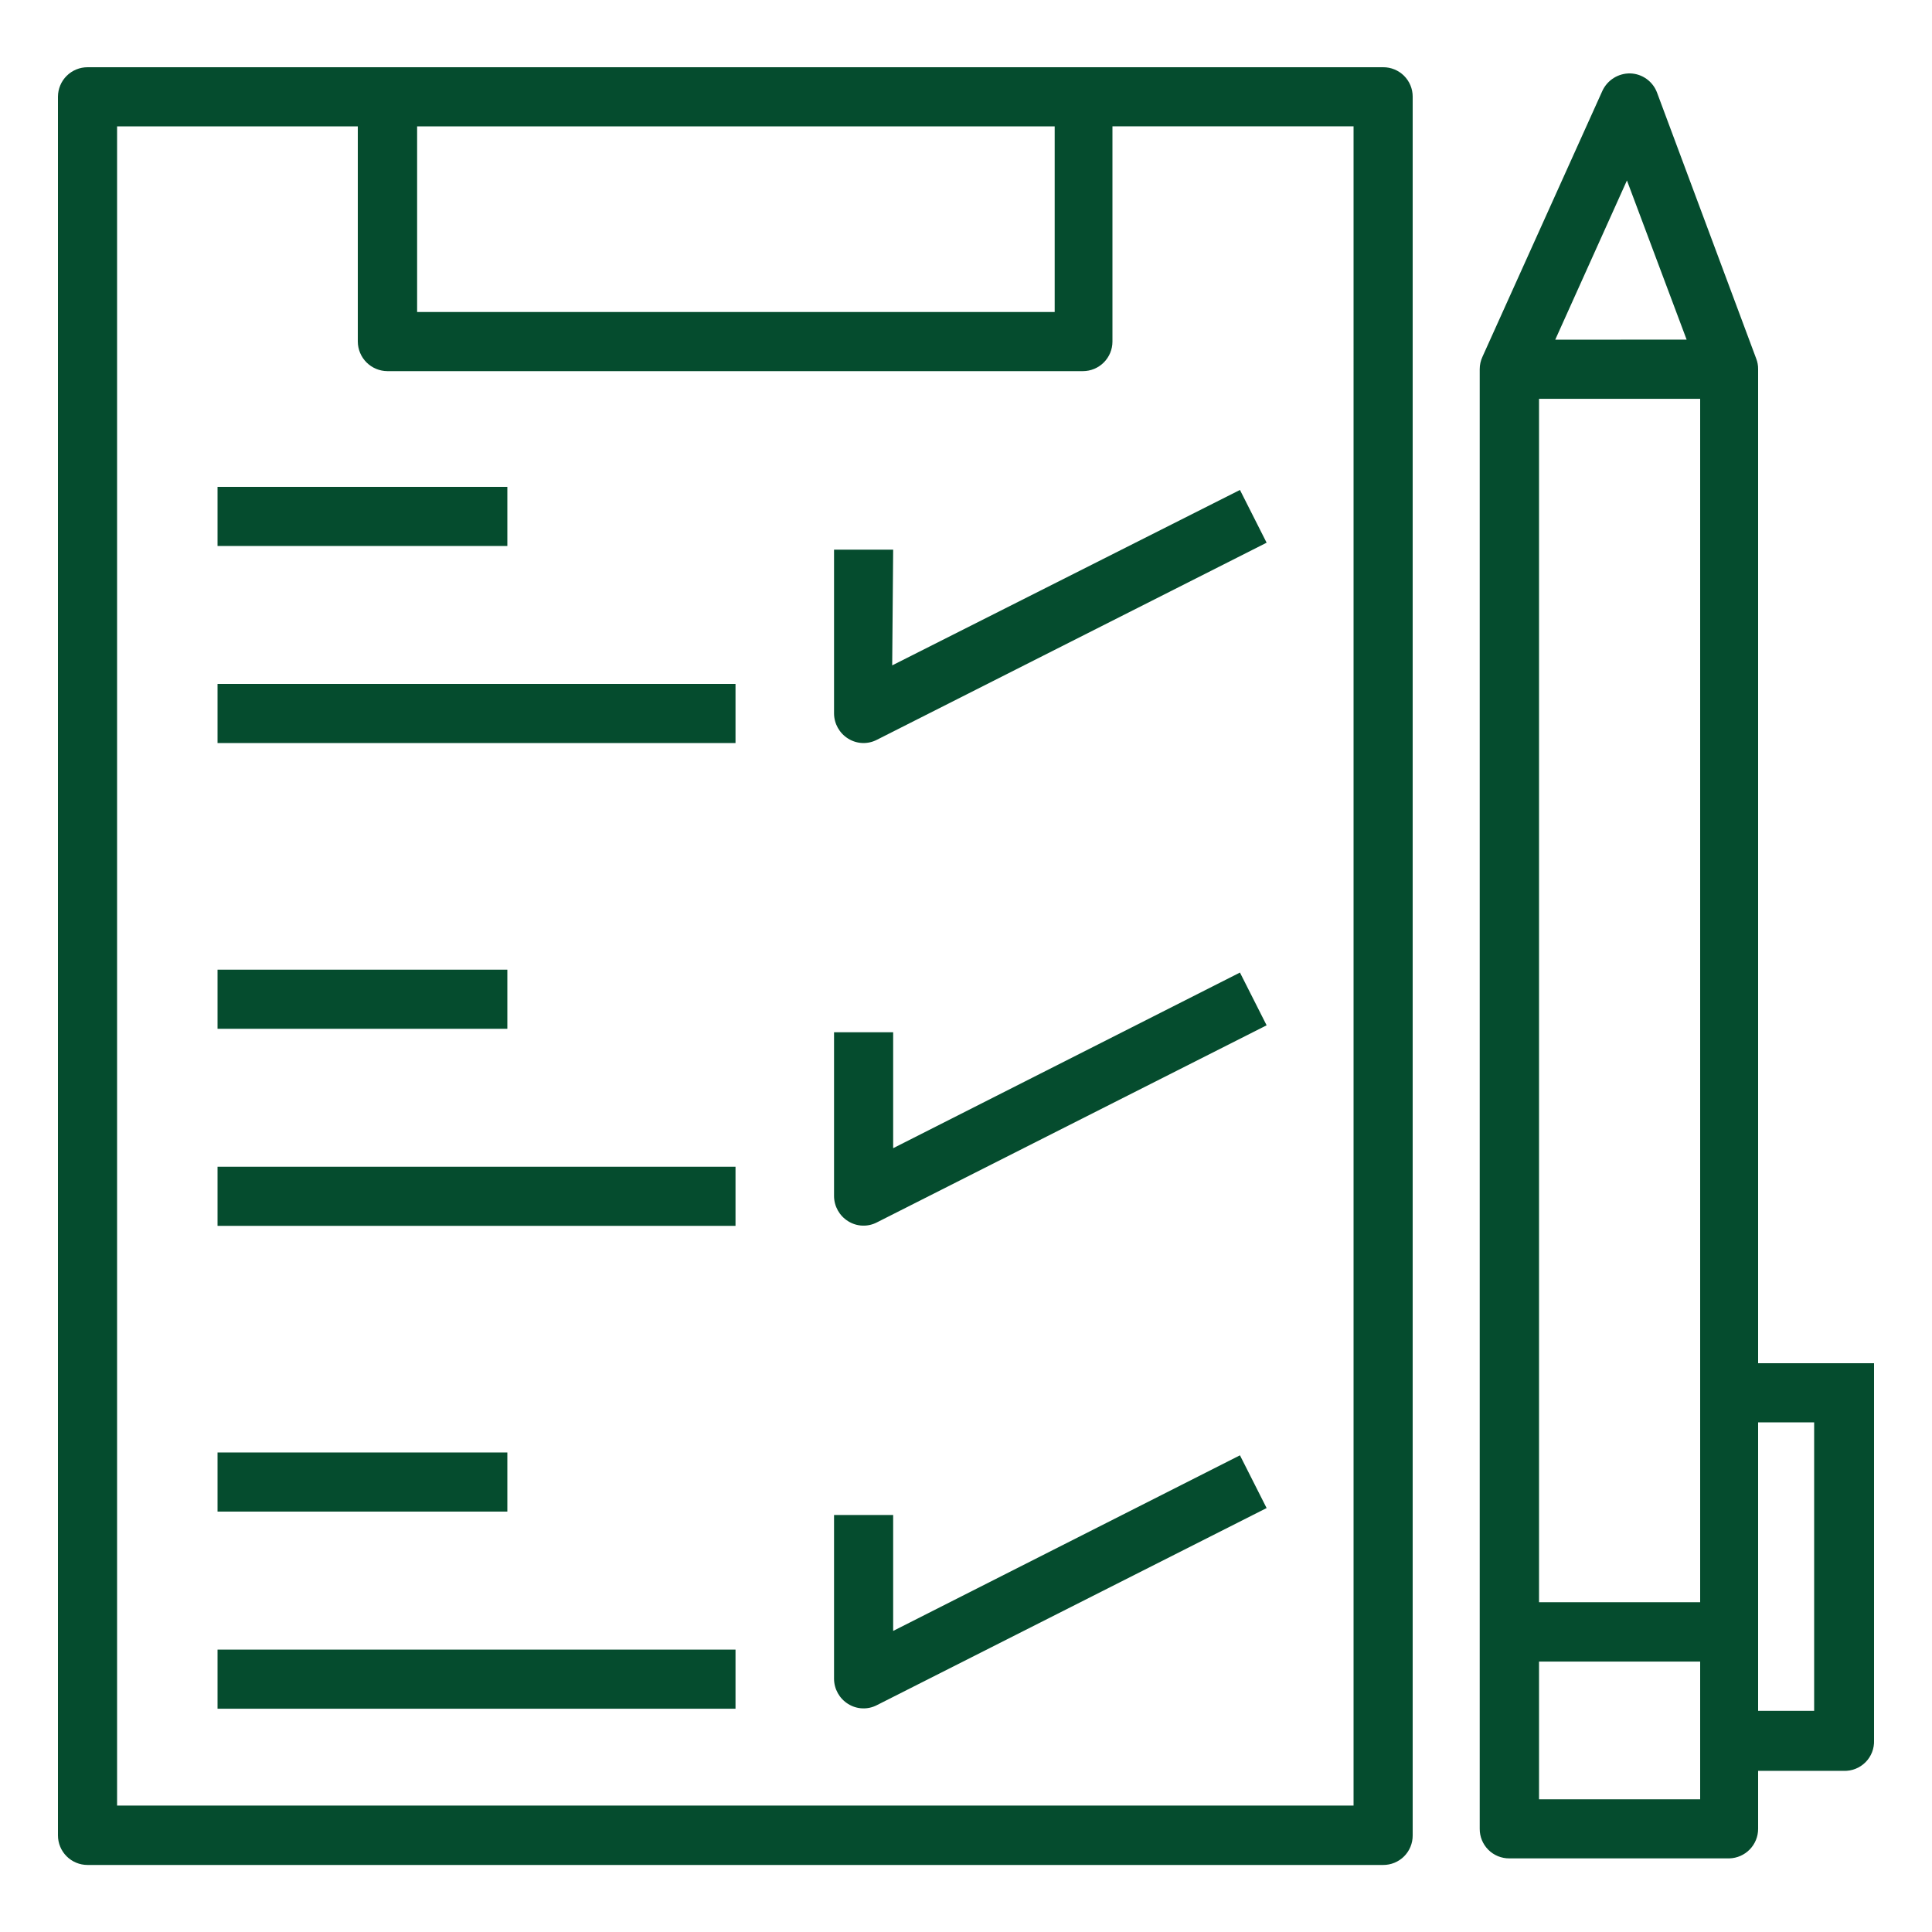 <?xml version="1.0" encoding="UTF-8"?>
<svg width="1200pt" height="1200pt" version="1.1" viewBox="0 0 1200 1200" xmlns="http://www.w3.org/2000/svg">
 <g fill="#054c2e">
  <path d="m135.12 302.4h180v36.719h-180z"/>
  <path d="m135.12 424.8h321.72v36.719h-321.72z"/>
  <path d="m554.76 341.4h-36.723v101.76c0.043 6.359 3.352 12.254 8.762 15.602 5.41 3.394 12.215 3.668 17.879 0.719l242.04-122.4-16.559-32.762-216 108.96z"/>
  <path d="m135.12 602.28h180v36.719h-180z"/>
  <path d="m135.12 724.68h321.72v36.719h-321.72z"/>
  <path d="m554.76 713.16v-72h-36.723v101.76c0.043 6.359 3.352 12.254 8.762 15.598 5.41 3.394 12.215 3.668 17.879 0.719l242.04-122.4-16.559-32.762z"/>
  <path d="m135.12 902.16h180v36.719h-180z"/>
  <path d="m135.12 1024.6h321.72v36.719h-321.72z"/>
  <path d="m554.76 1013v-72h-36.723v101.76c0.043 6.359 3.352 12.254 8.762 15.598 5.41 3.398 12.215 3.672 17.879 0.723l242.04-122.4-16.559-32.762z"/>
  <path d="m859.08 41.762h-804.72c-4.848 0-9.5 1.918-12.941 5.332-3.438 3.418-5.387 8.059-5.418 12.906v1080c0 4.871 1.934 9.539 5.379 12.984 3.441 3.441 8.113 5.375 12.98 5.375h804.72c4.883 0.031 9.57-1.891 13.02-5.34 3.449-3.453 5.375-8.141 5.344-13.02v-1080c0-4.859-1.941-9.516-5.387-12.941-3.445-3.422-8.117-5.332-12.977-5.297zm-600 36.719h396v115.32h-396zm581.64 1043h-768v-1043h149.52v133.68c0.031 4.859 1.977 9.512 5.414 12.949 3.438 3.434 8.09 5.379 12.949 5.41h432c4.867 0 9.539-1.934 12.98-5.379 3.445-3.441 5.379-8.109 5.379-12.98v-133.68h149.76z"/>
  <path d="m1164 855.48v-8.762h-72v-617.4c0.043-2.258-0.367-4.5-1.199-6.602l-61.562-165.12c-1.266-3.438-3.531-6.414-6.504-8.555-2.973-2.137-6.516-3.34-10.176-3.445-3.613-0.062-7.172 0.926-10.238 2.84-3.066 1.918-5.512 4.684-7.039 7.957l-74.52 165.24c-1.109 2.406-1.684 5.027-1.684 7.68v906.6c-0.031 4.879 1.895 9.566 5.344 13.016s8.141 5.375 13.02 5.344h136.68c4.785-0.125 9.332-2.117 12.672-5.547 3.34-3.43 5.207-8.027 5.207-12.812v-36h53.16c5.066 0.168 9.98-1.777 13.555-5.375 3.574-3.598 5.488-8.52 5.285-13.586zm-153.48-743.4 37.078 98.879-81.598 0.004zm45.48 1005.5h-100.08v-85.559h100.08zm0-122.4h-100.08v-747.48h100.08zm36 67.441v-179.16h34.801v179.16z"/>
 </g>
</svg>
